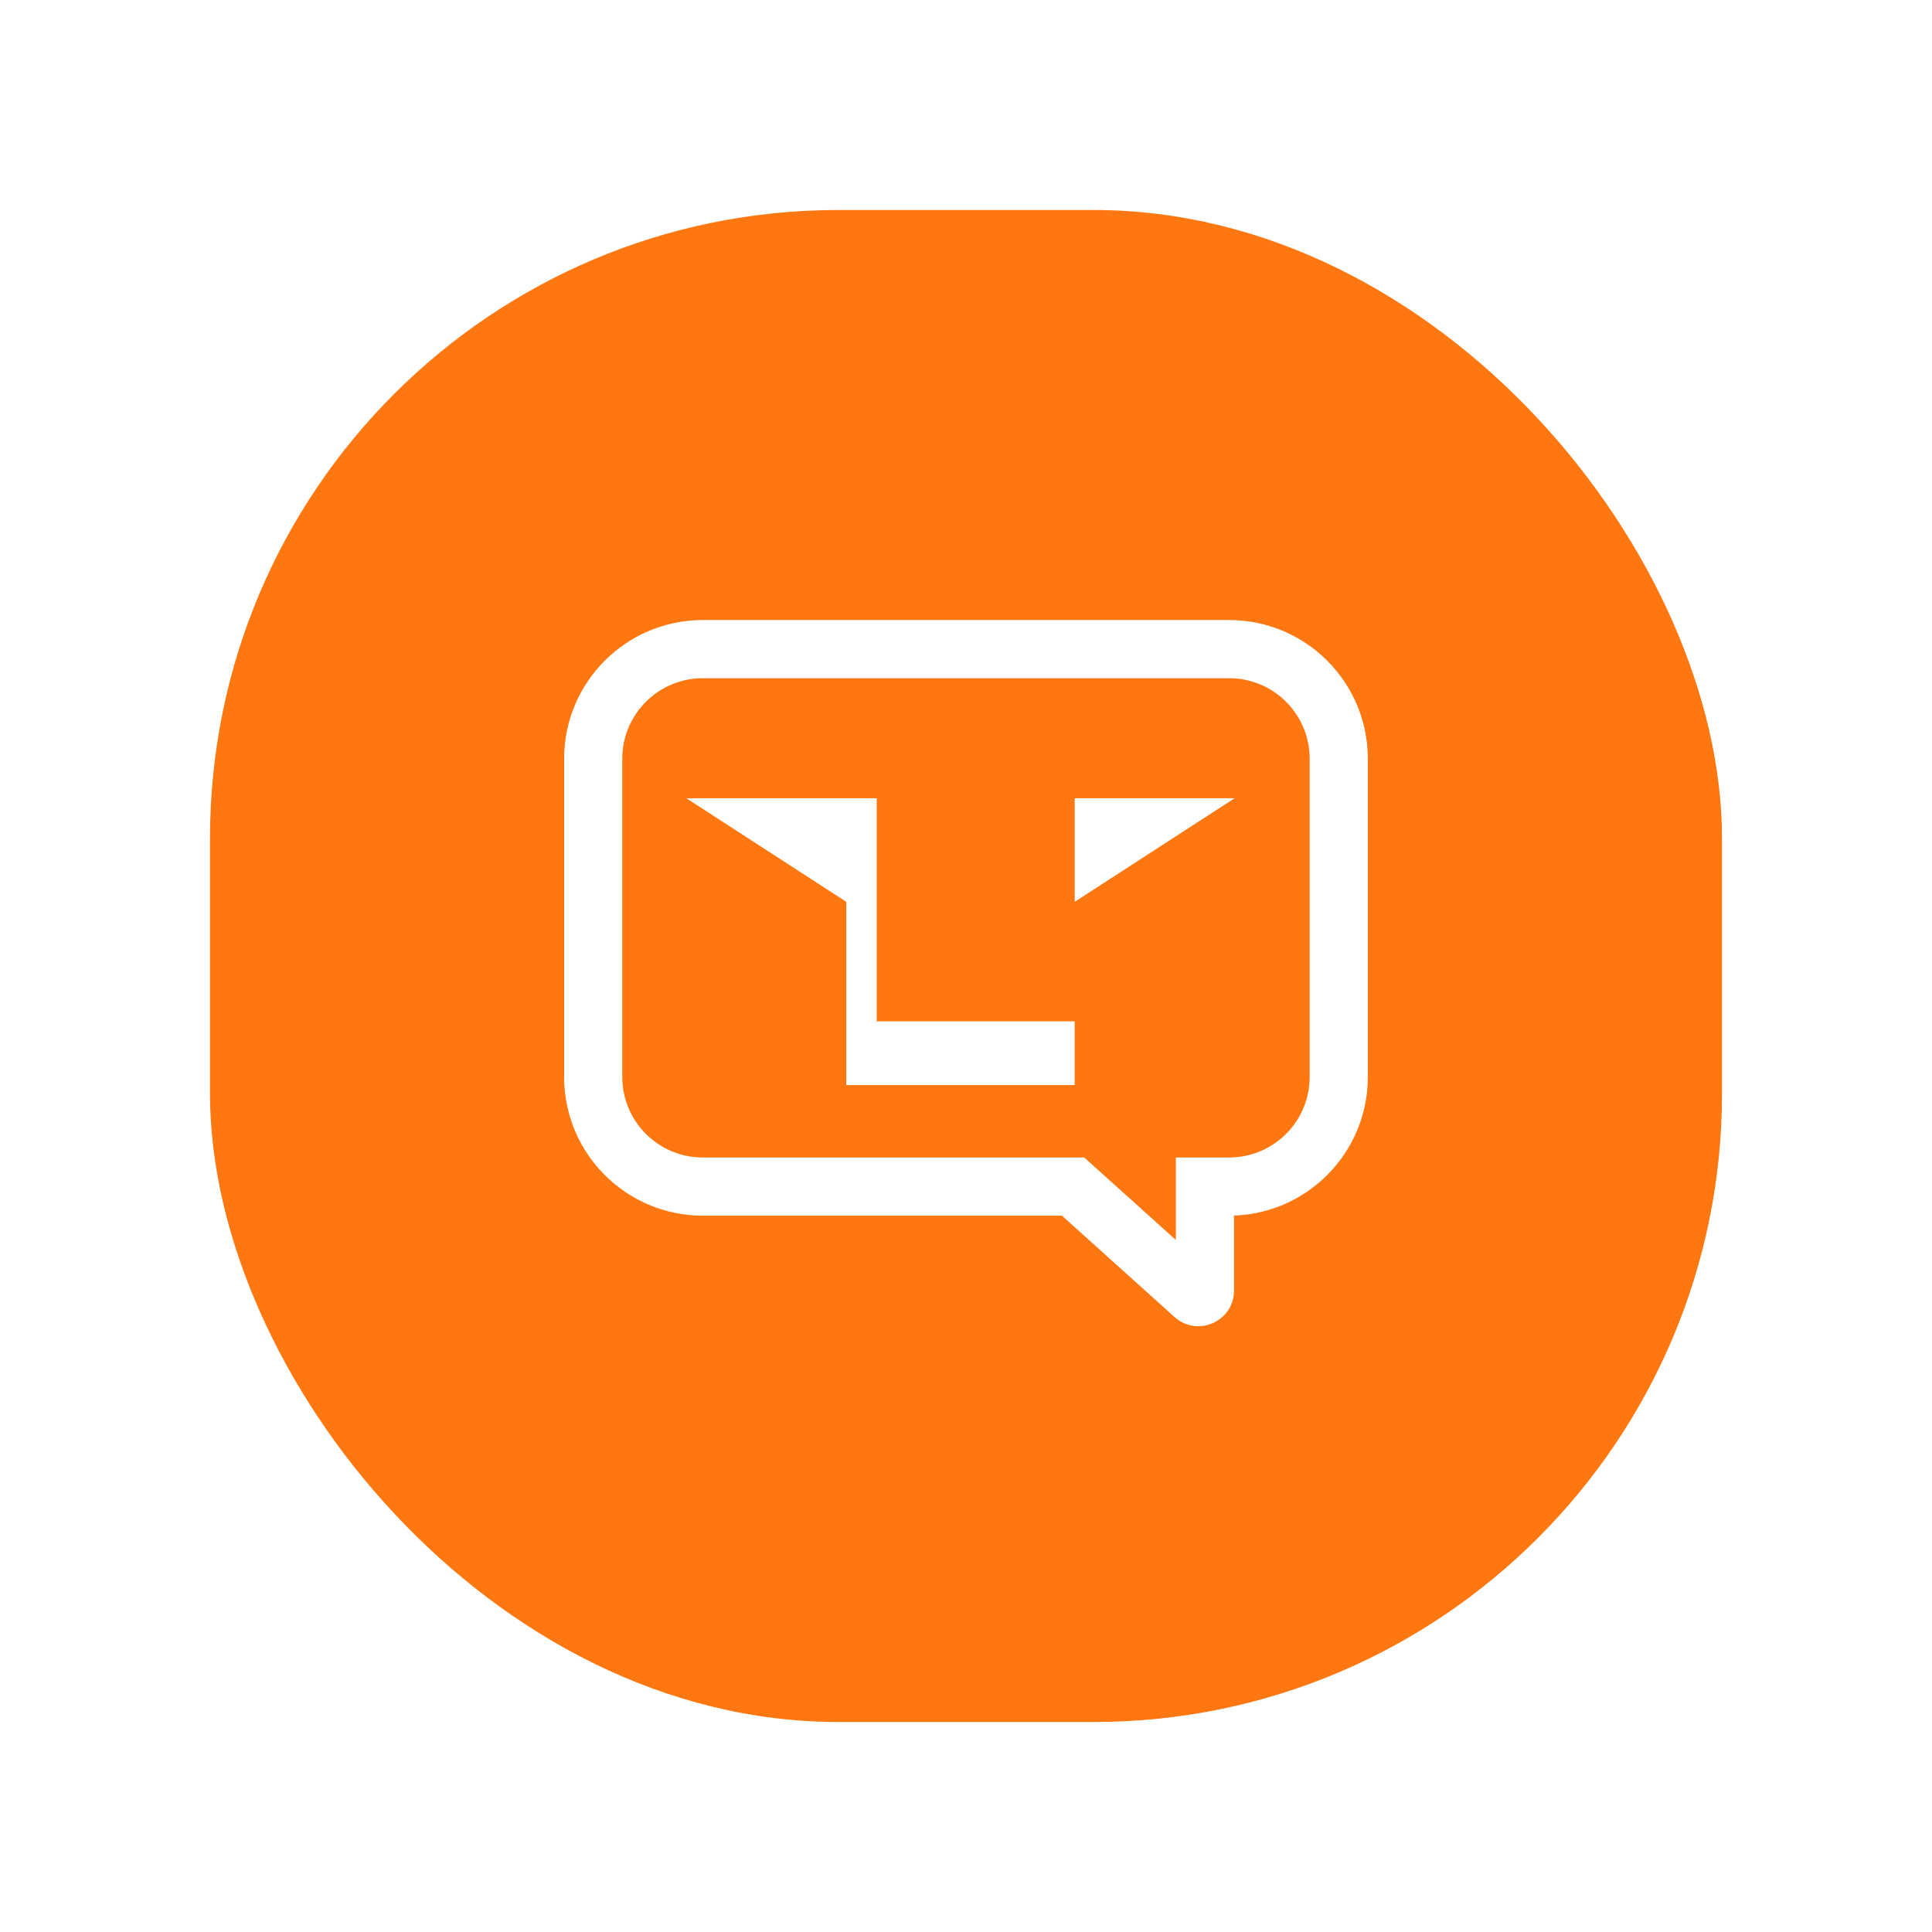 <svg width="92" height="92" viewBox="0 0 92 92" fill="none" xmlns="http://www.w3.org/2000/svg">
    <g filter="url(#filter0_d_795_15531)">
    <rect x="10" y="10" width="72" height="72" rx="29.922" fill="#FF7710"/>
    <path d="M58.529 30.91L58.529 29.526H58.529V30.91ZM63.75 36.131H65.135V36.131L63.75 36.131ZM63.75 51.283L65.135 51.283V51.283H63.75ZM58.529 56.504V57.889H58.529L58.529 56.504ZM57.378 56.504V55.119H55.993V56.504H57.378ZM57.378 61.452L58.763 61.453V61.452H57.378ZM56.855 61.685L57.782 60.655L57.782 60.655L56.855 61.685ZM51.099 56.504L52.025 55.475L51.63 55.119H51.099V56.504ZM33.468 56.504L33.468 57.889H33.468V56.504ZM28.247 51.283H26.863V51.283L28.247 51.283ZM28.247 36.131L26.863 36.131V36.131H28.247ZM33.468 30.91V29.526H33.468L33.468 30.91ZM58.529 30.91L58.529 32.295C60.648 32.295 62.365 34.012 62.365 36.131L63.75 36.131L65.135 36.131C65.134 32.483 62.177 29.526 58.529 29.526L58.529 30.91ZM63.75 36.131H62.365V51.283H63.75H65.135V36.131H63.75ZM63.75 51.283L62.365 51.283C62.365 53.402 60.648 55.119 58.529 55.119L58.529 56.504L58.529 57.889C62.177 57.888 65.134 54.931 65.135 51.283L63.75 51.283ZM58.529 56.504V55.119H57.378V56.504V57.889H58.529V56.504ZM57.378 56.504H55.993V61.452H57.378H58.763V56.504H57.378ZM57.378 61.452L55.993 61.451C55.994 60.523 57.093 60.035 57.782 60.655L56.855 61.685L55.929 62.714C57.021 63.696 58.762 62.923 58.763 61.453L57.378 61.452ZM56.855 61.685L57.782 60.655L52.025 55.475L51.099 56.504L50.172 57.533L55.929 62.714L56.855 61.685ZM51.099 56.504V55.119H33.468V56.504V57.889H51.099V56.504ZM33.468 56.504L33.468 55.119C31.349 55.119 29.632 53.402 29.632 51.283L28.247 51.283L26.863 51.283C26.863 54.931 29.82 57.888 33.468 57.889L33.468 56.504ZM28.247 51.283H29.632V36.131H28.247H26.863V51.283H28.247ZM28.247 36.131L29.632 36.131C29.632 34.012 31.349 32.295 33.468 32.295L33.468 30.91L33.468 29.526C29.82 29.526 26.863 32.483 26.863 36.131L28.247 36.131ZM33.468 30.91V32.295H58.529V30.91V29.526H33.468V30.91Z" fill="white"/>
    <path d="M51.176 48.635V51.67H40.299V42.944L32.685 38.012H41.749V48.635H51.176Z" fill="white"/>
    <path d="M51.176 42.944V38.012H58.79L51.176 42.944Z" fill="white"/>
    </g>
    <defs>
    <filter id="filter0_d_795_15531" x="0.649" y="0.649" width="90.701" height="90.701" filterUnits="userSpaceOnUse" color-interpolation-filters="sRGB">
    <feFlood flood-opacity="0" result="BackgroundImageFix"/>
    <feColorMatrix in="SourceAlpha" type="matrix" values="0 0 0 0 0 0 0 0 0 0 0 0 0 0 0 0 0 0 127 0" result="hardAlpha"/>
    <feOffset/>
    <feGaussianBlur stdDeviation="4.675"/>
    <feComposite in2="hardAlpha" operator="out"/>
    <feColorMatrix type="matrix" values="0 0 0 0 1 0 0 0 0 0.467 0 0 0 0 0.063 0 0 0 0.5 0"/>
    <feBlend mode="normal" in2="BackgroundImageFix" result="effect1_dropShadow_795_15531"/>
    <feBlend mode="normal" in="SourceGraphic" in2="effect1_dropShadow_795_15531" result="shape"/>
    </filter>
    </defs>
    </svg>
    